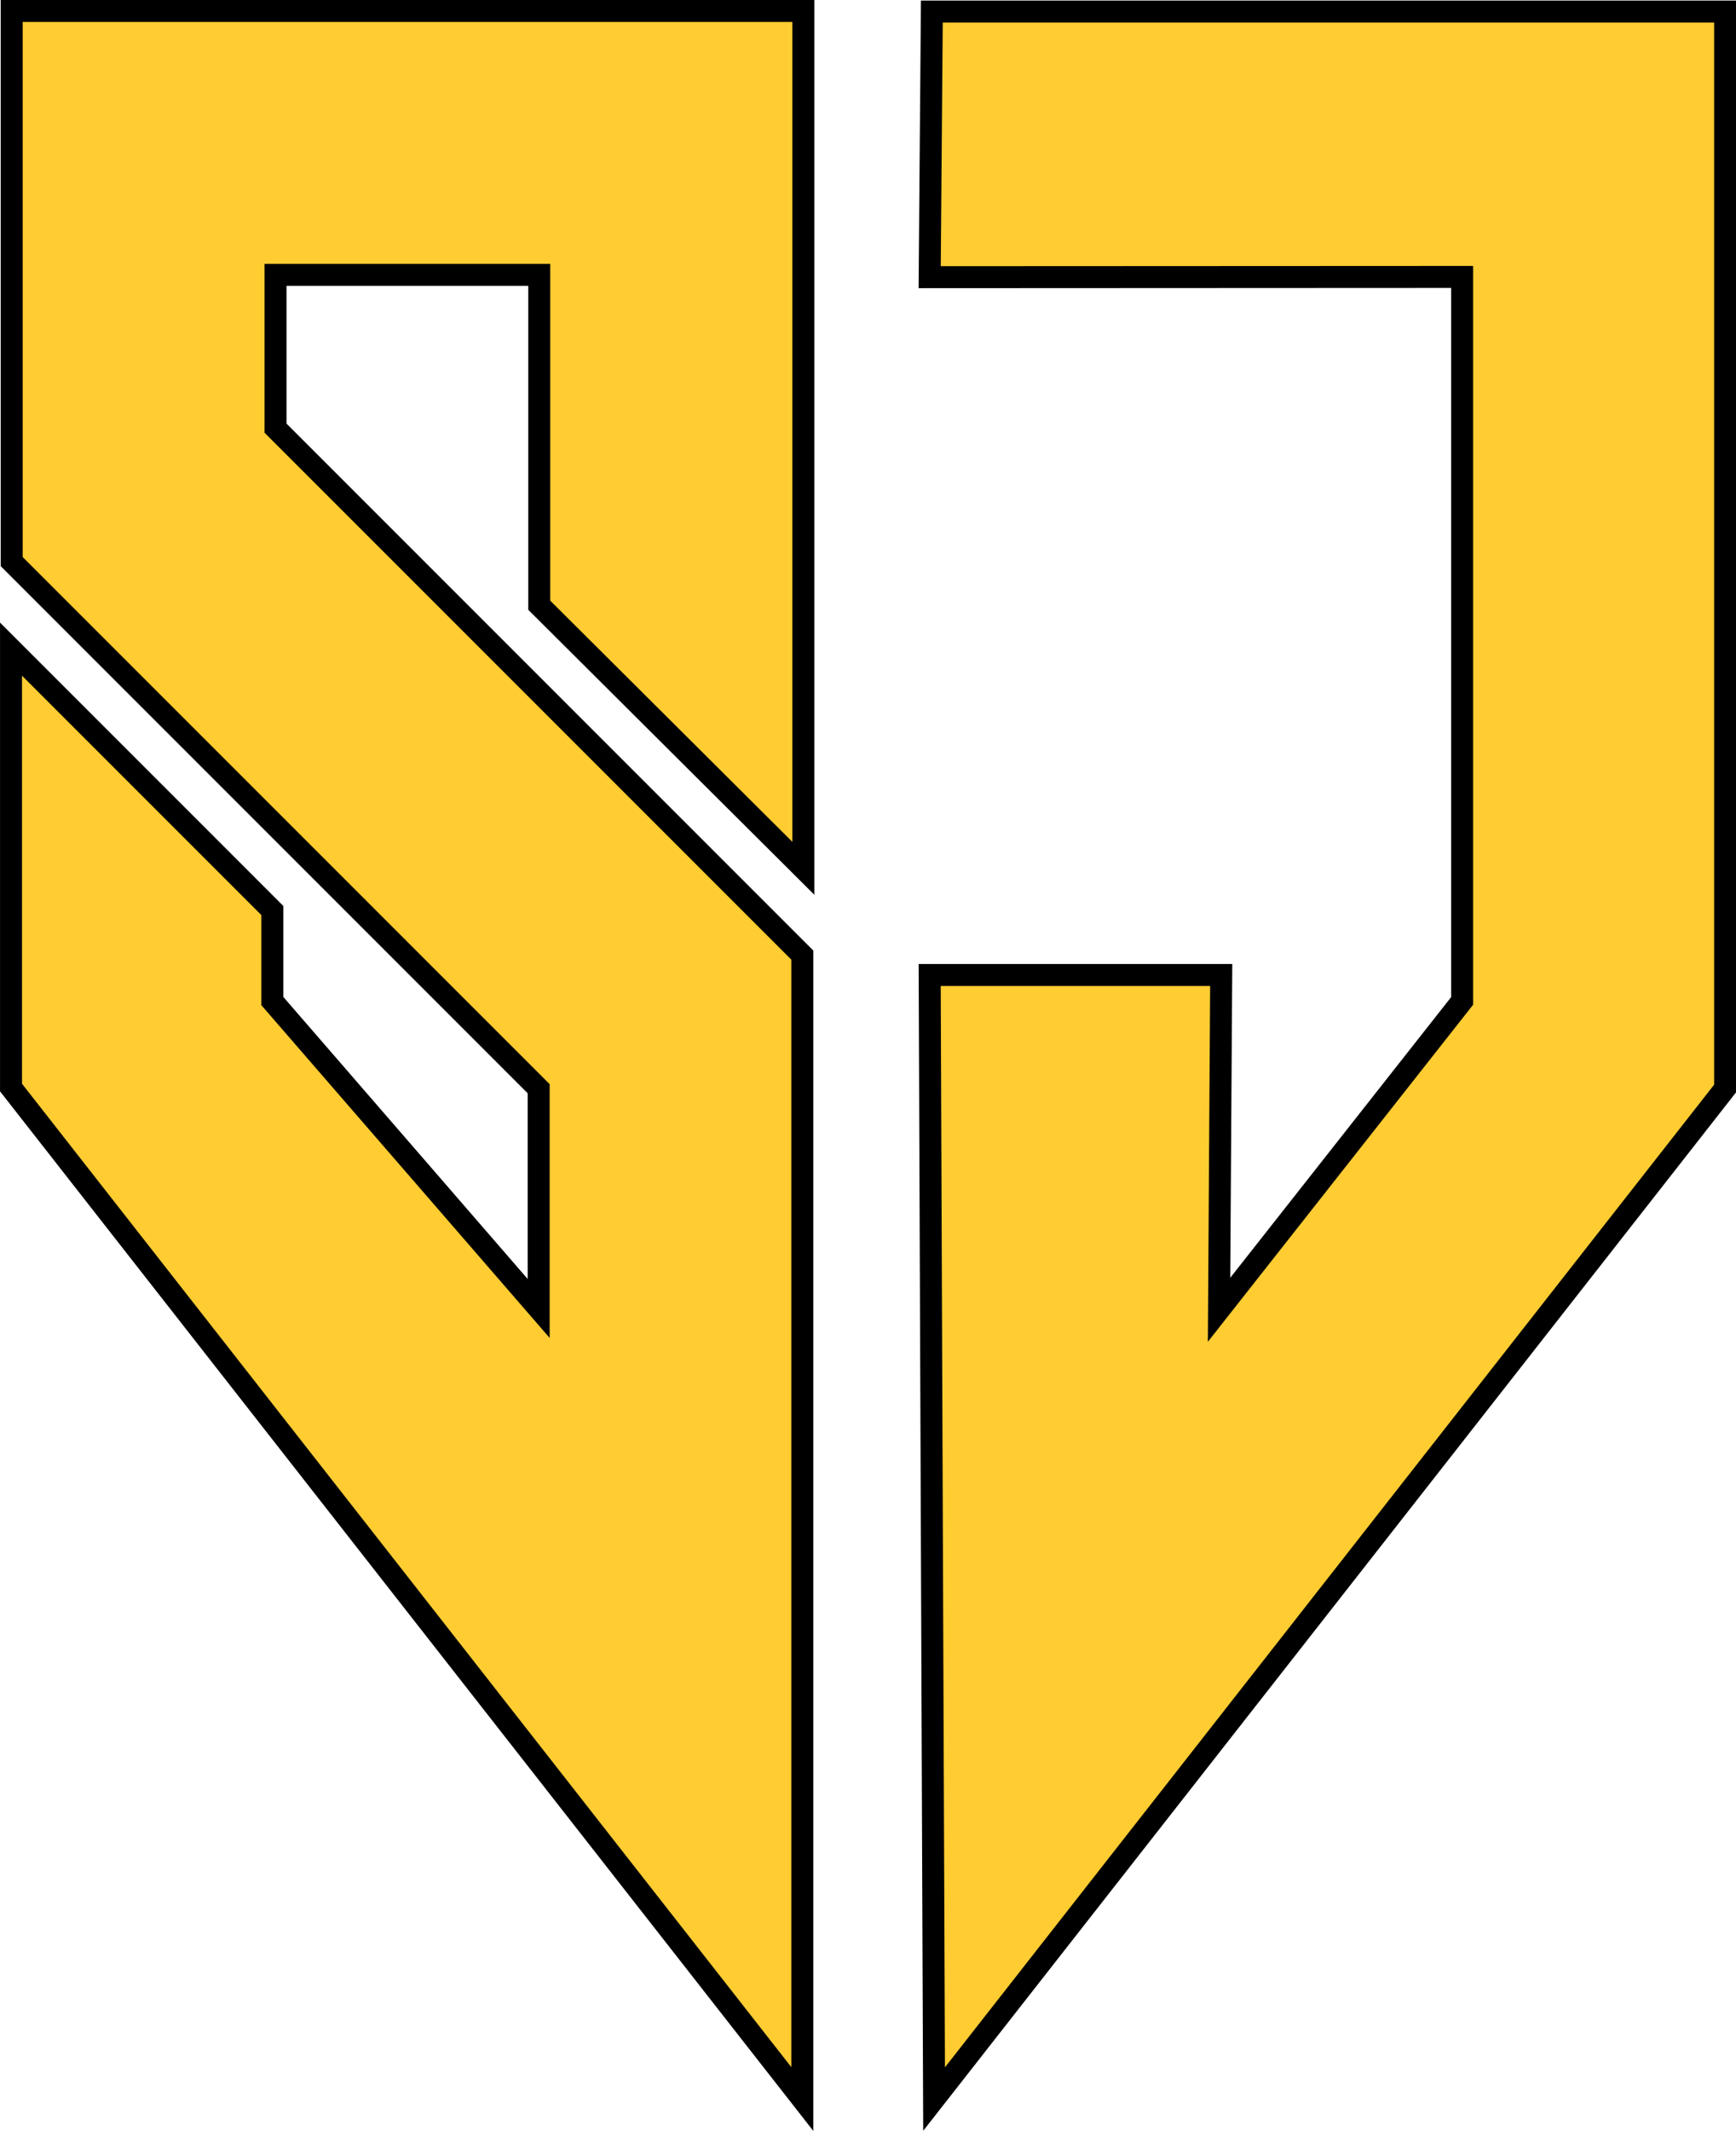 <?xml version="1.0" encoding="UTF-8" standalone="no"?>
<!-- Created with Inkscape (http://www.inkscape.org/) -->

<svg
   xmlns:dc="http://purl.org/dc/elements/1.1/"
   xmlns:cc="http://creativecommons.org/ns#"
   xmlns:rdf="http://www.w3.org/1999/02/22-rdf-syntax-ns#"
   xmlns:svg="http://www.w3.org/2000/svg"
   xmlns="http://www.w3.org/2000/svg"
   xmlns:sodipodi="http://sodipodi.sourceforge.net/DTD/sodipodi-0.dtd"
   xmlns:inkscape="http://www.inkscape.org/namespaces/inkscape"
   width="141.598mm"
   height="173.762mm"
   viewBox="0 0 141.598 173.762"
   version="1.1"
   id="svg6476"
   inkscape:version="0.92.5 (2060ec1f9f, 2020-04-08)"
   sodipodi:docname="Logo.svg">
  <defs
     id="defs6470" />
  <sodipodi:namedview
     id="base"
     pagecolor="#ffffff"
     bordercolor="#666666"
     borderopacity="1.0"
     inkscape:pageopacity="0.0"
     inkscape:pageshadow="2"
     inkscape:zoom="0.7"
     inkscape:cx="442.4197"
     inkscape:cy="351.17441"
     inkscape:document-units="mm"
     inkscape:current-layer="layer1"
     showgrid="true"
     inkscape:pagecheckerboard="true"
     inkscape:window-width="1920"
     inkscape:window-height="1044"
     inkscape:window-x="1680"
     inkscape:window-y="0"
     inkscape:window-maximized="1"
     showguides="true"
     fit-margin-top="0"
     fit-margin-left="0"
     fit-margin-right="0"
     fit-margin-bottom="0">
    <inkscape:grid
       type="xygrid"
       id="grid6513"
       originx="-36.376"
       originy="-64.126" />
  </sodipodi:namedview>
  <g
     inkscape:label="Ebene 1"
     inkscape:groupmode="layer"
     id="layer1"
     transform="translate(-36.376,-59.112)">
    <g
       transform="matrix(6.767,0,0,6.767,-1413.834,-125.809)"
       id="g6425"
       style="display:inline;fill:#ffcc32;fill-opacity:1;stroke:#000000;stroke-opacity:1">
      <path
         sodipodi:nodetypes="ccccccccccc"
         inkscape:connector-curvature="0"
         id="path6407"
         d="M 225.565,52.621 235.1,40.443 V 27.466 h -9.562 l -0.026,3.201 6.418,-0.003 v 8.724 l -2.93,3.722 0.026,-4.034 h -3.514 z"
         style="fill:#ffcc32;fill-opacity:1;stroke:#000000;stroke-width:0.265px;stroke-linecap:butt;stroke-linejoin:miter;stroke-opacity:1" />
      <path
         inkscape:connector-curvature="0"
         id="path6409"
         d="M 223.989,37.79 V 27.459 h -9.542 v 6.635 l 6.352,6.352 v 2.648 l -3.21,-3.704 v -1.091 l -3.15,-3.15 v 5.283 l 9.538,12.189 v -13.785 l -6.35,-6.35 v -1.847 h 3.179 v 3.981 z"
         style="fill:#ffcc32;fill-opacity:1;stroke:#000000;stroke-width:0.265px;stroke-linecap:butt;stroke-linejoin:miter;stroke-opacity:1" />
    </g>
  </g>
</svg>

